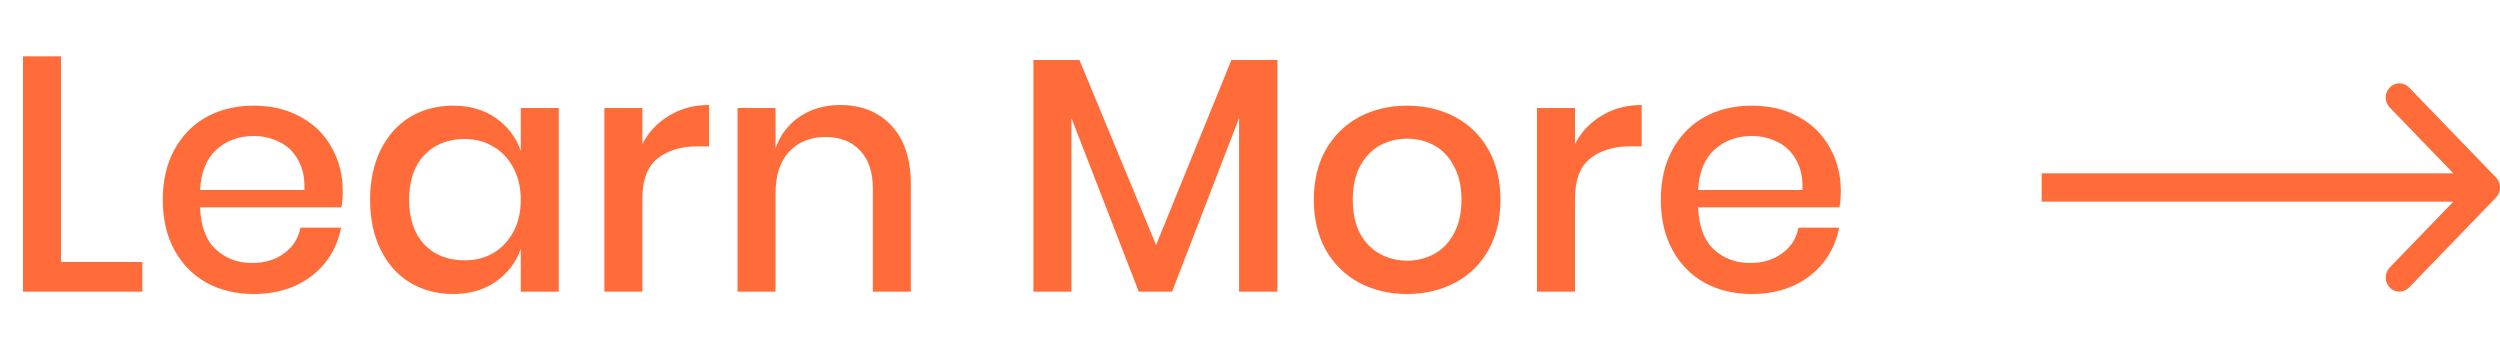 <svg width="120" height="17" viewBox="0 0 120 17" fill="none" xmlns="http://www.w3.org/2000/svg">
<path d="M2.928 12.576H6.832V14H1.104V2.704H2.928V12.576ZM16.452 9.168C16.452 9.467 16.431 9.728 16.388 9.952H9.604C9.636 10.859 9.887 11.531 10.356 11.968C10.826 12.405 11.407 12.624 12.1 12.624C12.708 12.624 13.22 12.469 13.636 12.16C14.063 11.851 14.324 11.44 14.42 10.928H16.372C16.255 11.547 16.01 12.096 15.636 12.576C15.263 13.056 14.778 13.435 14.18 13.712C13.583 13.979 12.916 14.112 12.18 14.112C11.327 14.112 10.57 13.931 9.908 13.568C9.258 13.205 8.746 12.683 8.372 12C7.999 11.317 7.812 10.512 7.812 9.584C7.812 8.667 7.999 7.867 8.372 7.184C8.746 6.501 9.258 5.979 9.908 5.616C10.57 5.253 11.327 5.072 12.18 5.072C13.044 5.072 13.796 5.253 14.436 5.616C15.087 5.968 15.583 6.459 15.924 7.088C16.276 7.707 16.452 8.4 16.452 9.168ZM14.612 9.12C14.634 8.544 14.532 8.064 14.308 7.68C14.095 7.285 13.796 6.997 13.412 6.816C13.039 6.624 12.628 6.528 12.18 6.528C11.466 6.528 10.868 6.747 10.388 7.184C9.908 7.621 9.647 8.267 9.604 9.12H14.612ZM21.749 5.072C22.549 5.072 23.232 5.269 23.797 5.664C24.363 6.059 24.763 6.581 24.997 7.232V5.184H26.821V14H24.997V11.952C24.763 12.603 24.363 13.125 23.797 13.52C23.232 13.915 22.549 14.112 21.749 14.112C20.981 14.112 20.293 13.931 19.685 13.568C19.088 13.205 18.619 12.683 18.277 12C17.936 11.317 17.765 10.512 17.765 9.584C17.765 8.667 17.936 7.867 18.277 7.184C18.619 6.501 19.088 5.979 19.685 5.616C20.293 5.253 20.981 5.072 21.749 5.072ZM22.309 6.672C21.499 6.672 20.848 6.933 20.357 7.456C19.877 7.968 19.637 8.677 19.637 9.584C19.637 10.491 19.877 11.205 20.357 11.728C20.848 12.24 21.499 12.496 22.309 12.496C22.821 12.496 23.28 12.379 23.685 12.144C24.091 11.899 24.411 11.557 24.645 11.12C24.88 10.683 24.997 10.171 24.997 9.584C24.997 9.008 24.88 8.501 24.645 8.064C24.411 7.616 24.091 7.275 23.685 7.04C23.28 6.795 22.821 6.672 22.309 6.672ZM30.834 6.912C31.133 6.336 31.56 5.883 32.114 5.552C32.669 5.211 33.309 5.04 34.034 5.04V7.024H33.49C32.69 7.024 32.045 7.221 31.554 7.616C31.074 8 30.834 8.64 30.834 9.536V14H29.01V5.184H30.834V6.912ZM40.329 5.04C41.353 5.04 42.174 5.371 42.793 6.032C43.411 6.693 43.721 7.637 43.721 8.864V14H41.897V9.056C41.897 8.267 41.694 7.659 41.289 7.232C40.883 6.795 40.329 6.576 39.625 6.576C38.9 6.576 38.318 6.811 37.881 7.28C37.444 7.739 37.225 8.416 37.225 9.312V14H35.401V5.184H37.225V7.12C37.459 6.459 37.854 5.947 38.409 5.584C38.964 5.221 39.603 5.04 40.329 5.04ZM61.316 2.88V14H59.476V5.664L56.26 14H54.66L51.428 5.664V14H49.604V2.88H51.812L55.492 11.76L59.108 2.88H61.316ZM67.542 5.072C68.396 5.072 69.164 5.253 69.846 5.616C70.529 5.979 71.062 6.501 71.446 7.184C71.83 7.867 72.022 8.667 72.022 9.584C72.022 10.512 71.83 11.317 71.446 12C71.062 12.683 70.529 13.205 69.846 13.568C69.164 13.931 68.396 14.112 67.542 14.112C66.689 14.112 65.921 13.931 65.238 13.568C64.566 13.205 64.033 12.683 63.638 12C63.254 11.307 63.062 10.501 63.062 9.584C63.062 8.667 63.254 7.867 63.638 7.184C64.033 6.501 64.566 5.979 65.238 5.616C65.921 5.253 66.689 5.072 67.542 5.072ZM67.542 6.656C67.073 6.656 66.641 6.763 66.246 6.976C65.852 7.189 65.532 7.52 65.286 7.968C65.052 8.405 64.934 8.944 64.934 9.584C64.934 10.235 65.052 10.779 65.286 11.216C65.532 11.653 65.852 11.979 66.246 12.192C66.641 12.405 67.073 12.512 67.542 12.512C68.012 12.512 68.444 12.405 68.838 12.192C69.233 11.979 69.548 11.653 69.782 11.216C70.028 10.779 70.15 10.235 70.15 9.584C70.15 8.944 70.028 8.405 69.782 7.968C69.548 7.52 69.233 7.189 68.838 6.976C68.444 6.763 68.012 6.656 67.542 6.656ZM75.6 6.912C75.898 6.336 76.325 5.883 76.88 5.552C77.434 5.211 78.075 5.04 78.8 5.04V7.024H78.256C77.456 7.024 76.811 7.221 76.32 7.616C75.84 8 75.6 8.64 75.6 9.536V14H73.776V5.184H75.6V6.912ZM88.359 9.168C88.359 9.467 88.337 9.728 88.294 9.952H81.51C81.543 10.859 81.793 11.531 82.263 11.968C82.732 12.405 83.313 12.624 84.007 12.624C84.615 12.624 85.126 12.469 85.543 12.16C85.969 11.851 86.231 11.44 86.326 10.928H88.278C88.161 11.547 87.916 12.096 87.543 12.576C87.169 13.056 86.684 13.435 86.087 13.712C85.489 13.979 84.823 14.112 84.087 14.112C83.233 14.112 82.476 13.931 81.814 13.568C81.164 13.205 80.652 12.683 80.278 12C79.905 11.317 79.719 10.512 79.719 9.584C79.719 8.667 79.905 7.867 80.278 7.184C80.652 6.501 81.164 5.979 81.814 5.616C82.476 5.253 83.233 5.072 84.087 5.072C84.951 5.072 85.703 5.253 86.343 5.616C86.993 5.968 87.489 6.459 87.831 7.088C88.183 7.707 88.359 8.4 88.359 9.168ZM86.519 9.12C86.54 8.544 86.439 8.064 86.215 7.68C86.001 7.285 85.703 6.997 85.319 6.816C84.945 6.624 84.534 6.528 84.087 6.528C83.372 6.528 82.775 6.747 82.294 7.184C81.814 7.621 81.553 8.267 81.51 9.12H86.519Z" fill="#FF6B39"/>
<path fill-rule="evenodd" clip-rule="evenodd" d="M115.634 4.199L119.808 8.52C120.064 8.785 120.064 9.215 119.808 9.48L115.634 13.801C115.378 14.066 114.962 14.066 114.706 13.801C114.45 13.536 114.45 13.106 114.706 12.841L117.761 9.679L98 9.679V8.321L117.761 8.321L114.706 5.159C114.45 4.894 114.45 4.464 114.706 4.199C114.962 3.934 115.378 3.934 115.634 4.199Z" fill="#FF6B39"/>
</svg>
